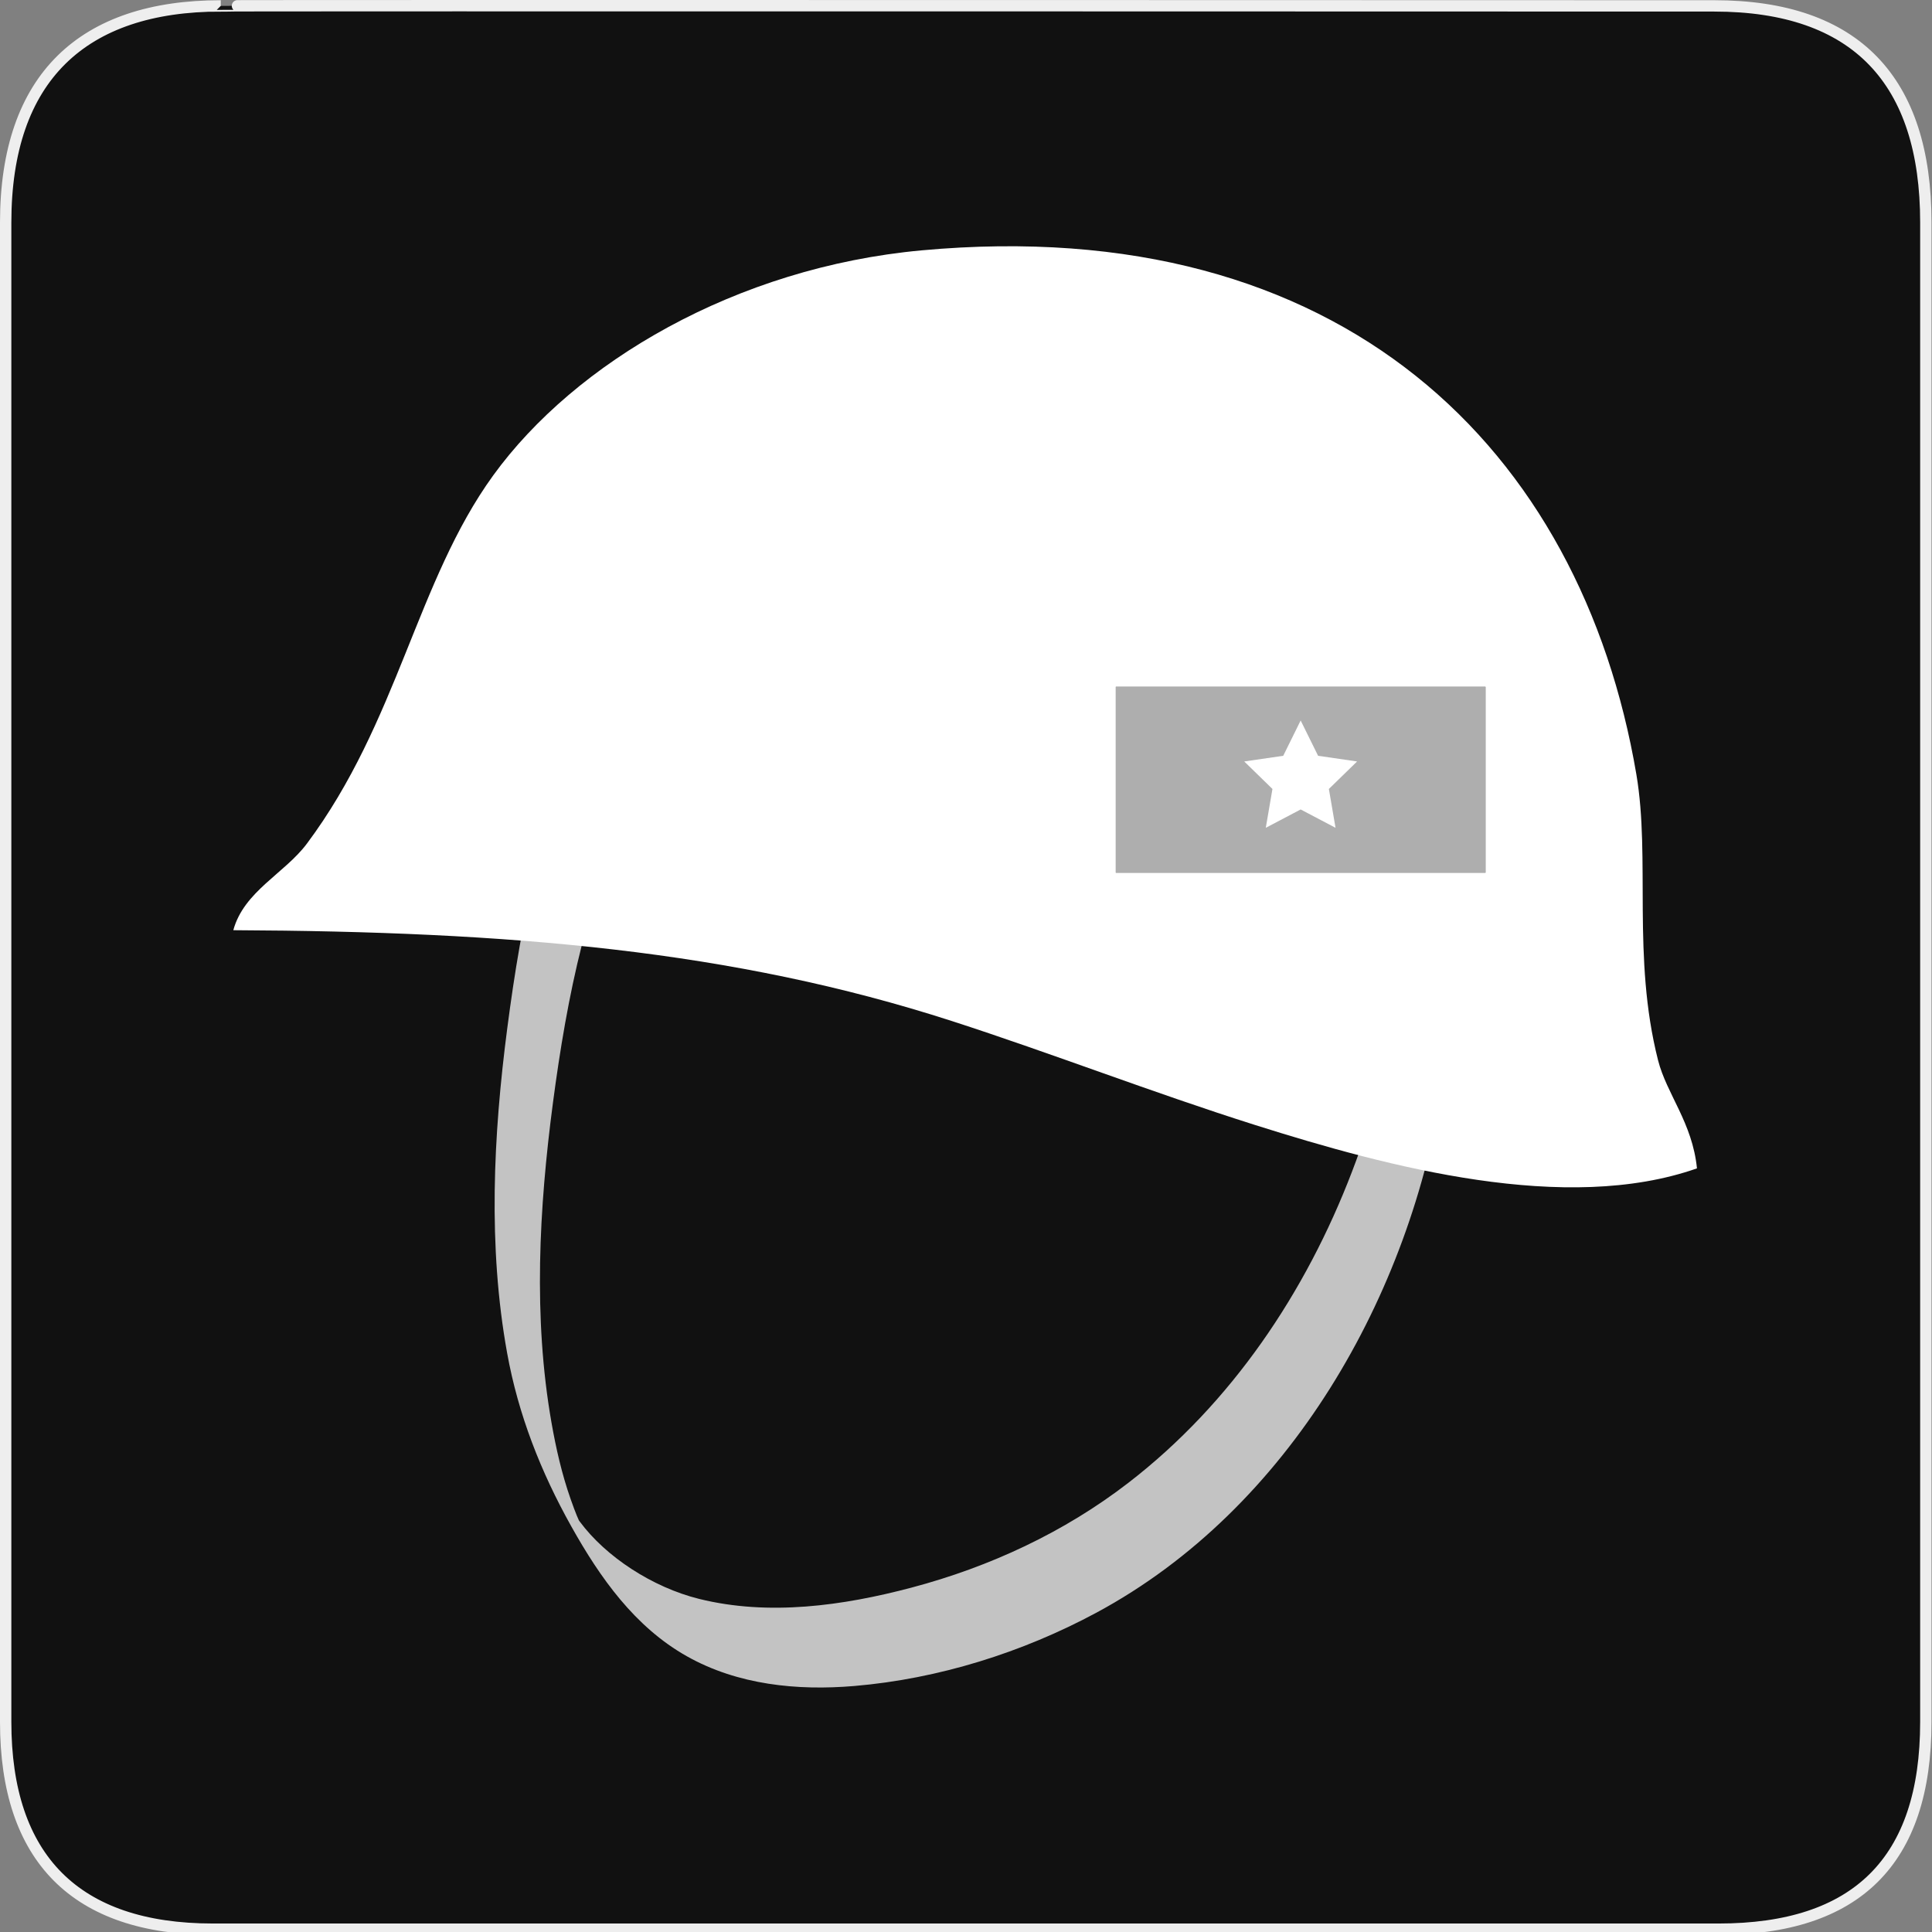 <?xml version="1.0" encoding="UTF-8" standalone="no"?>
<!-- Generator: Adobe Illustrator 15.0.0, SVG Export Plug-In . SVG Version: 6.00 Build 0)  -->

<svg
   xmlns:dc="http://purl.org/dc/elements/1.1/"
   xmlns:cc="http://creativecommons.org/ns#"
   xmlns:rdf="http://www.w3.org/1999/02/22-rdf-syntax-ns#"
   xmlns:svg="http://www.w3.org/2000/svg"
   xmlns="http://www.w3.org/2000/svg"
   xmlns:sodipodi="http://sodipodi.sourceforge.net/DTD/sodipodi-0.dtd"
   xmlns:inkscape="http://www.inkscape.org/namespaces/inkscape"
   version="1.1"
   x="0px"
   y="0px"
   width="580px"
   height="580px"
   viewBox="0 0 580 580"
   enable-background="new 0 0 580 580"
   xml:space="preserve"
   id="svg2"
   inkscape:version="0.92.3 (2405546, 2018-03-11)"
   sodipodi:docname="base.svg"><rect x="0" y="0" width="580" height="580" fill="#808080" stroke="none"/><defs
   id="defs23">
	
	
</defs><sodipodi:namedview
   pagecolor="#ffffff"
   bordercolor="#666666"
   borderopacity="1"
   objecttolerance="10"
   gridtolerance="10"
   guidetolerance="10"
   inkscape:pageopacity="0"
   inkscape:pageshadow="2"
   inkscape:window-width="1249"
   inkscape:window-height="910"
   id="namedview21"
   showgrid="false"
   inkscape:zoom="0.84"
   inkscape:cx="290"
   inkscape:cy="290"
   inkscape:window-x="379"
   inkscape:window-y="95"
   inkscape:window-maximized="0"
   inkscape:current-layer="svg2" />
<g
   id="Layer_2">
	<g
   id="g1327">
		<path
   id="path1329"
   fill="#111111"
   stroke="#EEEEEE"
   stroke-width="3.408"
   d="M66.275,1.768    c-41.335,0-64.571,21.371-64.571,65.036v450.123c0,40.844,20.894,62.229,62.192,62.229H515.92    c41.307,0,62.229-20.316,62.229-62.229V66.804c0-42.601-20.923-65.036-63.522-65.036C514.624,1.768,66.133,1.625,66.275,1.768z" />
	</g>
</g>

<g
   id="g3052"
   transform="matrix(1.254,0,0,1.254,-176.938,-129.925)"><path
     d="m 538.027,357.398 c -6.253,-24.655 -1.76,-48.281 -5.185,-68.42 -13.233,-77.776 -70.415,-134.655 -171.055,-125.438 -44.566,4.079 -83.091,26.938 -102.63,53.905 -18.319,25.288 -22.816,58.976 -44.579,88.119 -5.357,7.175 -15.08,11.41 -17.624,20.733 66.108,0.304 119.579,4.791 172.092,21.77 23.854,7.715 48.101,17.144 72.566,24.88 32.127,10.162 74.394,21.382 105.739,10.369 -1.087,-10.938 -7.262,-17.776 -9.324,-25.918 z m -41.3,-44.864 h -88.5 v -44.5 h 88.5 z"
     id="path9"
     inkscape:connector-curvature="0"
     style="clip-rule:evenodd;fill:#ffffff;fill-rule:evenodd" /><g
     id="g27"
     style="opacity:0.75"
     transform="translate(82.227,-28.466)"><path
       d="m 187.433,339.016 c -3.269,12.887 -5.418,26.128 -7.133,39.297 -3.337,25.635 -4.645,52.117 -0.023,77.675 2.667,14.748 8.063,28.468 15.373,41.521 6.88,12.287 15.193,24.067 27.699,31.098 12.156,6.833 26.386,8.253 40.066,7.092 20.129,-1.707 40.198,-8.002 57.951,-17.558 46.177,-24.854 75.254,-76.014 82.979,-126.929 0.141,-0.927 0.272,-1.855 0.377,-2.787 0.141,-1.254 -1.415,-3.723 -1.902,-4.721 -1.236,-2.535 -2.602,-5.011 -4.051,-7.43 -0.385,-0.642 -4.79,-7.339 -4.938,-6.023 -1.468,13.07 -6.229,29.077 -11.267,42.254 -11.071,28.96 -28.874,55.515 -53.564,74.555 -15.372,11.854 -33.194,20.128 -51.916,25.089 -16.383,4.341 -34.17,6.838 -50.853,2.696 -11.175,-2.774 -22.344,-10.096 -28.545,-18.482 -1.269,-1.716 -1.39,-2.052 -0.506,-0.611 -1.333,-2.17 1.284,2.288 0.034,0.057 2.317,4.138 -0.85,-1.828 0.918,1.714 -0.123,-0.246 -1.136,-2.444 -0.301,-0.61 -0.304,-0.668 -0.591,-1.343 -0.877,-2.019 -0.351,-0.827 -0.952,-2.458 -1.475,-3.946 -2.094,-5.956 -3.499,-12.129 -4.588,-18.34 -4.41,-25.146 -2.969,-51.326 0.354,-76.514 1.677,-12.711 3.798,-25.493 6.954,-37.933 0.681,-2.685 -3.225,-7.975 -4.426,-10.11 -1.268,-2.256 -2.599,-4.491 -4.086,-6.611 0.209,0.297 -2.153,-2.818 -2.254,-2.424 z"
       id="path29"
       inkscape:connector-curvature="0"
       style="fill:#ffffff" /></g><rect
     x="408.227"
     y="268.042"
     width="88.5"
     height="44.5"
     id="rect31"
     style="clip-rule:evenodd;opacity:0.66;fill:#ffffff;fill-rule:evenodd" /><polygon
     points="378.598,330.248 370.25,325.859 361.901,330.248 363.496,320.952 356.742,314.369 366.076,313.012 370.25,304.554 374.424,313.012 383.758,314.369 377.004,320.952 "
     id="polygon33"
     style="clip-rule:evenodd;fill:#ffffff;fill-rule:evenodd"
     transform="translate(82.227,-28.466)" /></g></svg>